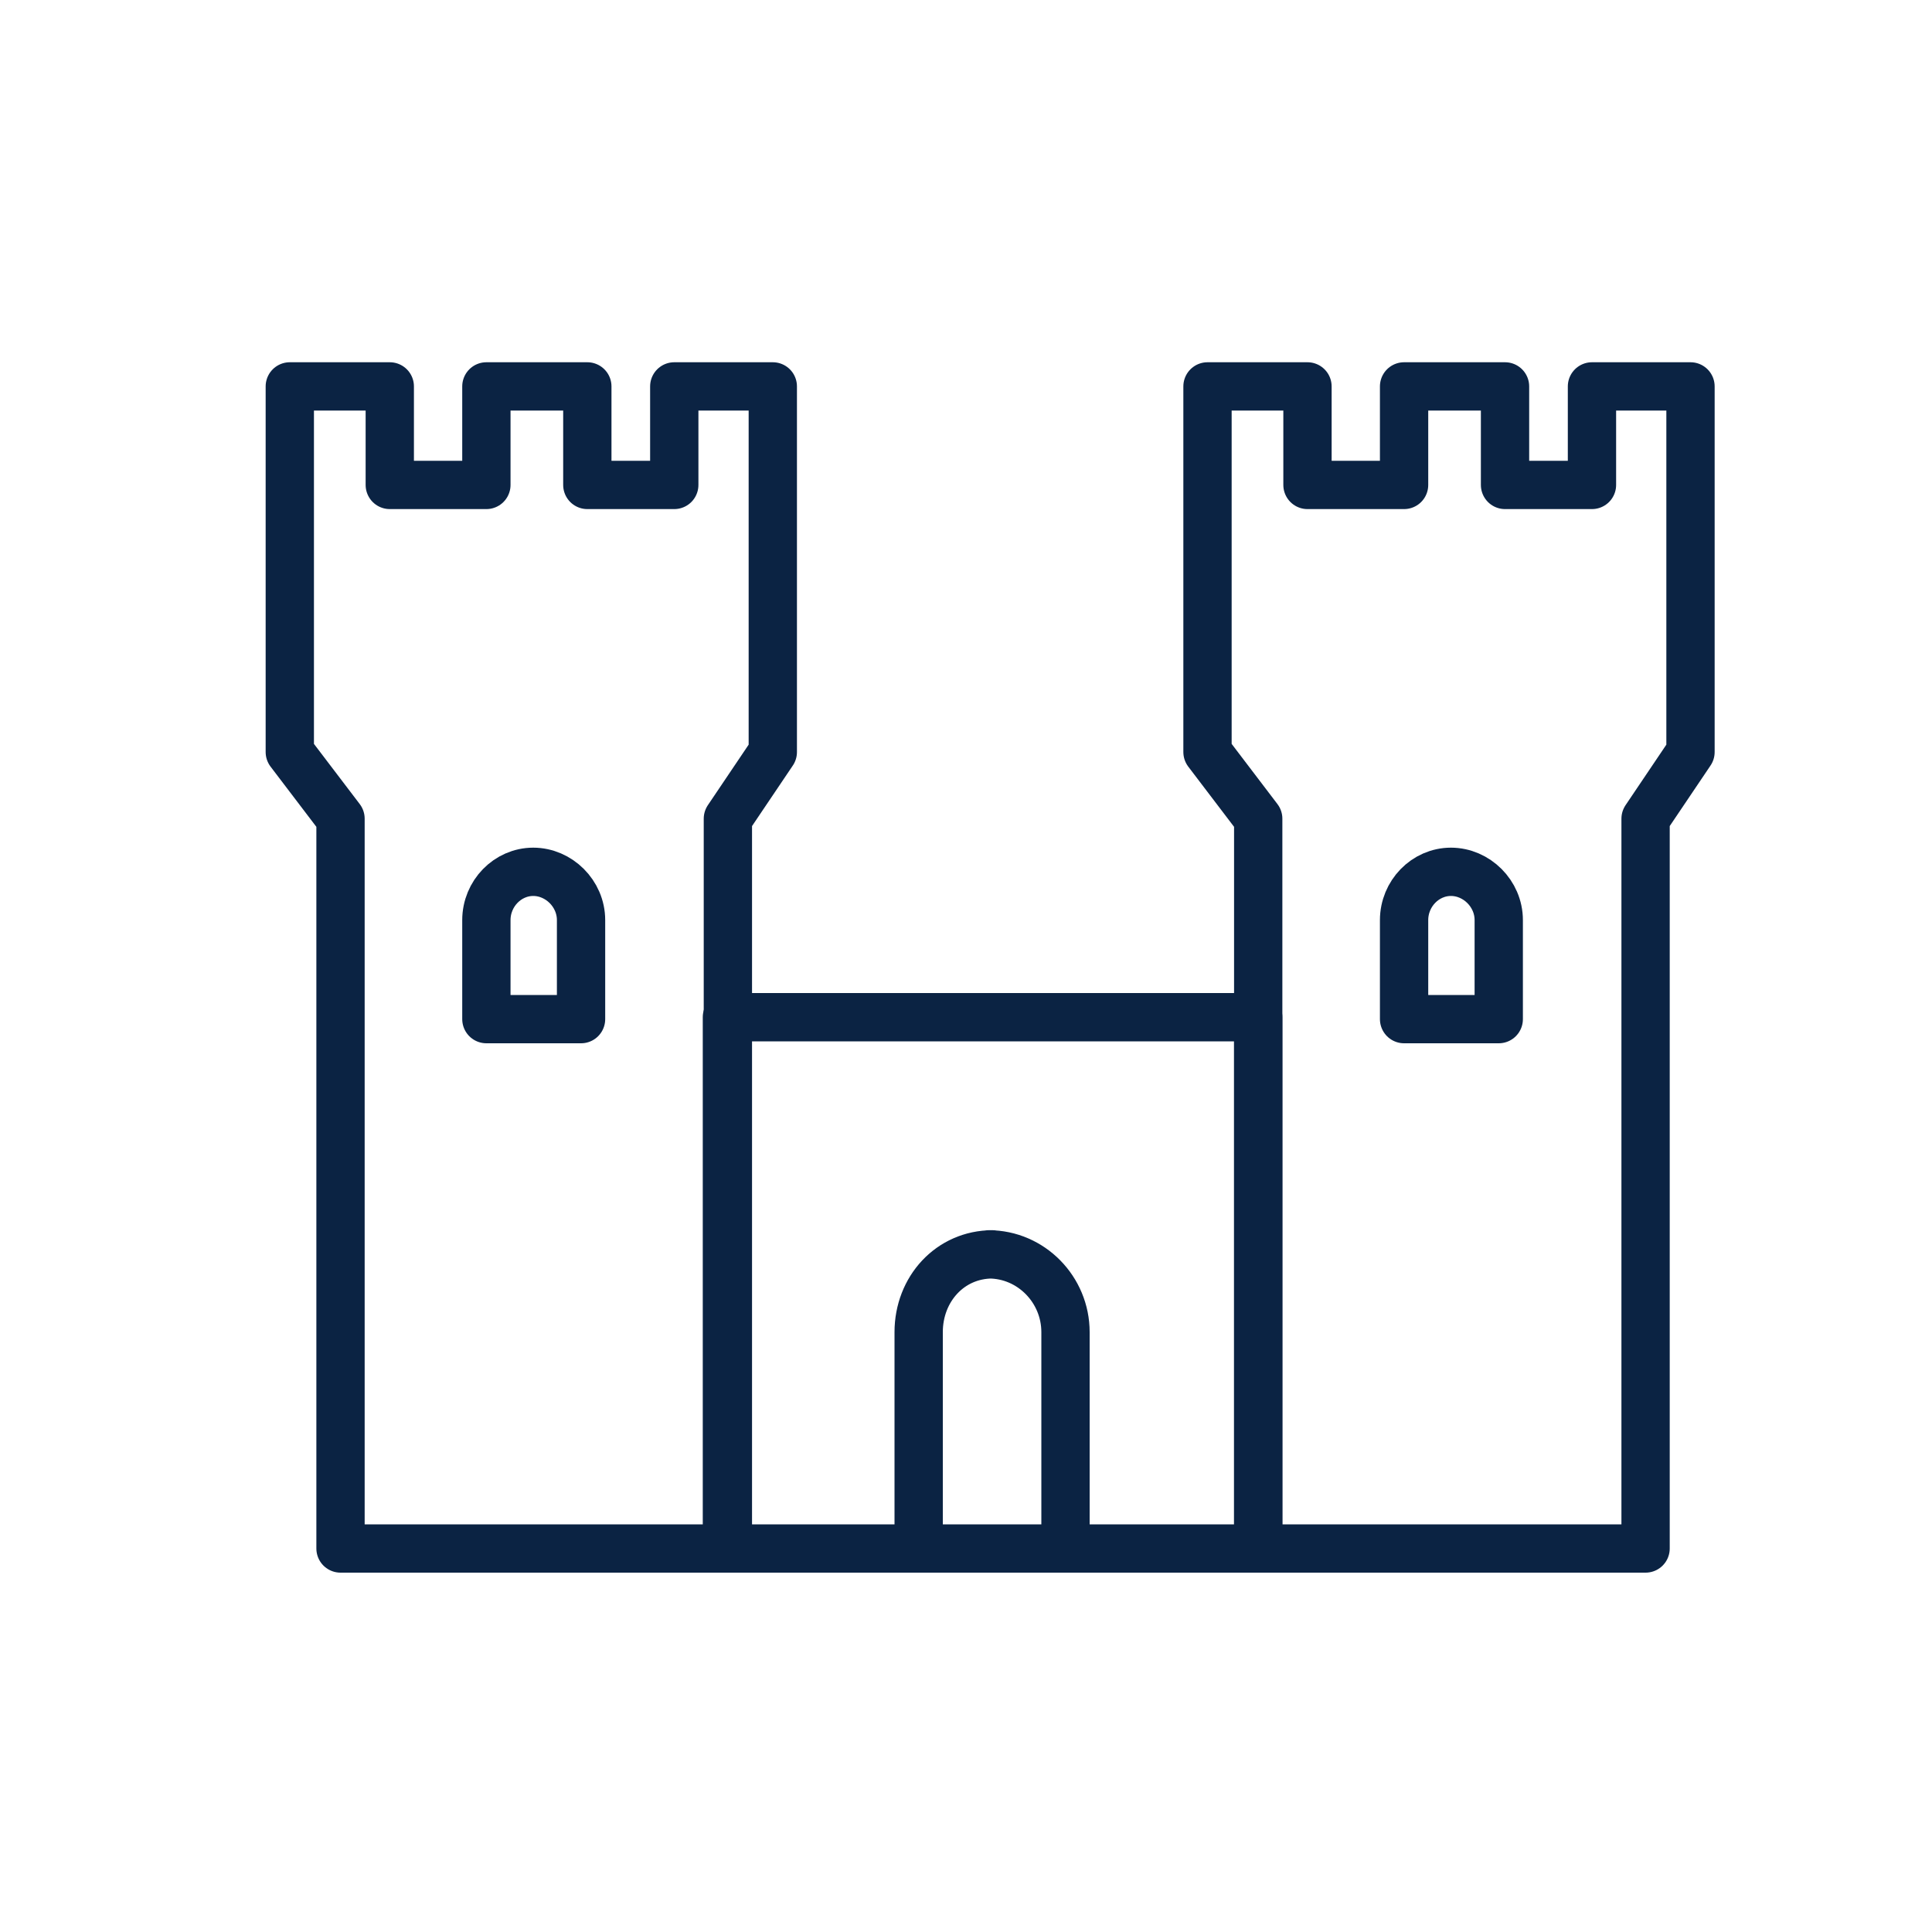 <svg width="40" height="40" viewBox="0 0 40 40" fill="none" xmlns="http://www.w3.org/2000/svg">
<path d="M32.96 8V10.04H31.16V8H29.07V10.04H27.07V8H25V15.57L26.05 16.95V32.06H34.07V16.95L35 15.57V8H32.96Z" stroke="#0B2343" stroke-miterlimit="10" stroke-linecap="round" stroke-linejoin="round"/>
<path d="M22.06 32.06V27.58C22.06 26.7 21.35 25.97 20.47 25.97H20.55C19.67 25.97 19.02 26.69 19.02 27.58V32.06" stroke="#0B2343" stroke-miterlimit="10" stroke-linecap="round" stroke-linejoin="round"/>
<path d="M31.03 21.1V19.05C31.03 18.5 30.57 18.05 30.04 18.05C29.51 18.05 29.07 18.5 29.07 19.05V21.1H31.03Z" stroke="#0B2343" stroke-miterlimit="10" stroke-linecap="round" stroke-linejoin="round"/>
<path d="M13.96 8V10.04H12.16V8H10.07V10.04H8.07V8H6V15.57L7.05 16.95V32.06H15.07V16.95L16 15.57V8H13.96Z" stroke="#0B2343" stroke-miterlimit="10" stroke-linecap="round" stroke-linejoin="round"/>
<path d="M12.03 21.1V19.05C12.03 18.5 11.57 18.05 11.04 18.05C10.51 18.05 10.07 18.5 10.07 19.05V21.1H12.03Z" stroke="#0B2343" stroke-miterlimit="10" stroke-linecap="round" stroke-linejoin="round"/>
<path d="M26.05 21.06H15.05V32.06H26.05V21.06Z" stroke="#0B2343" stroke-miterlimit="10" stroke-linecap="round" stroke-linejoin="round"/>
</svg>
